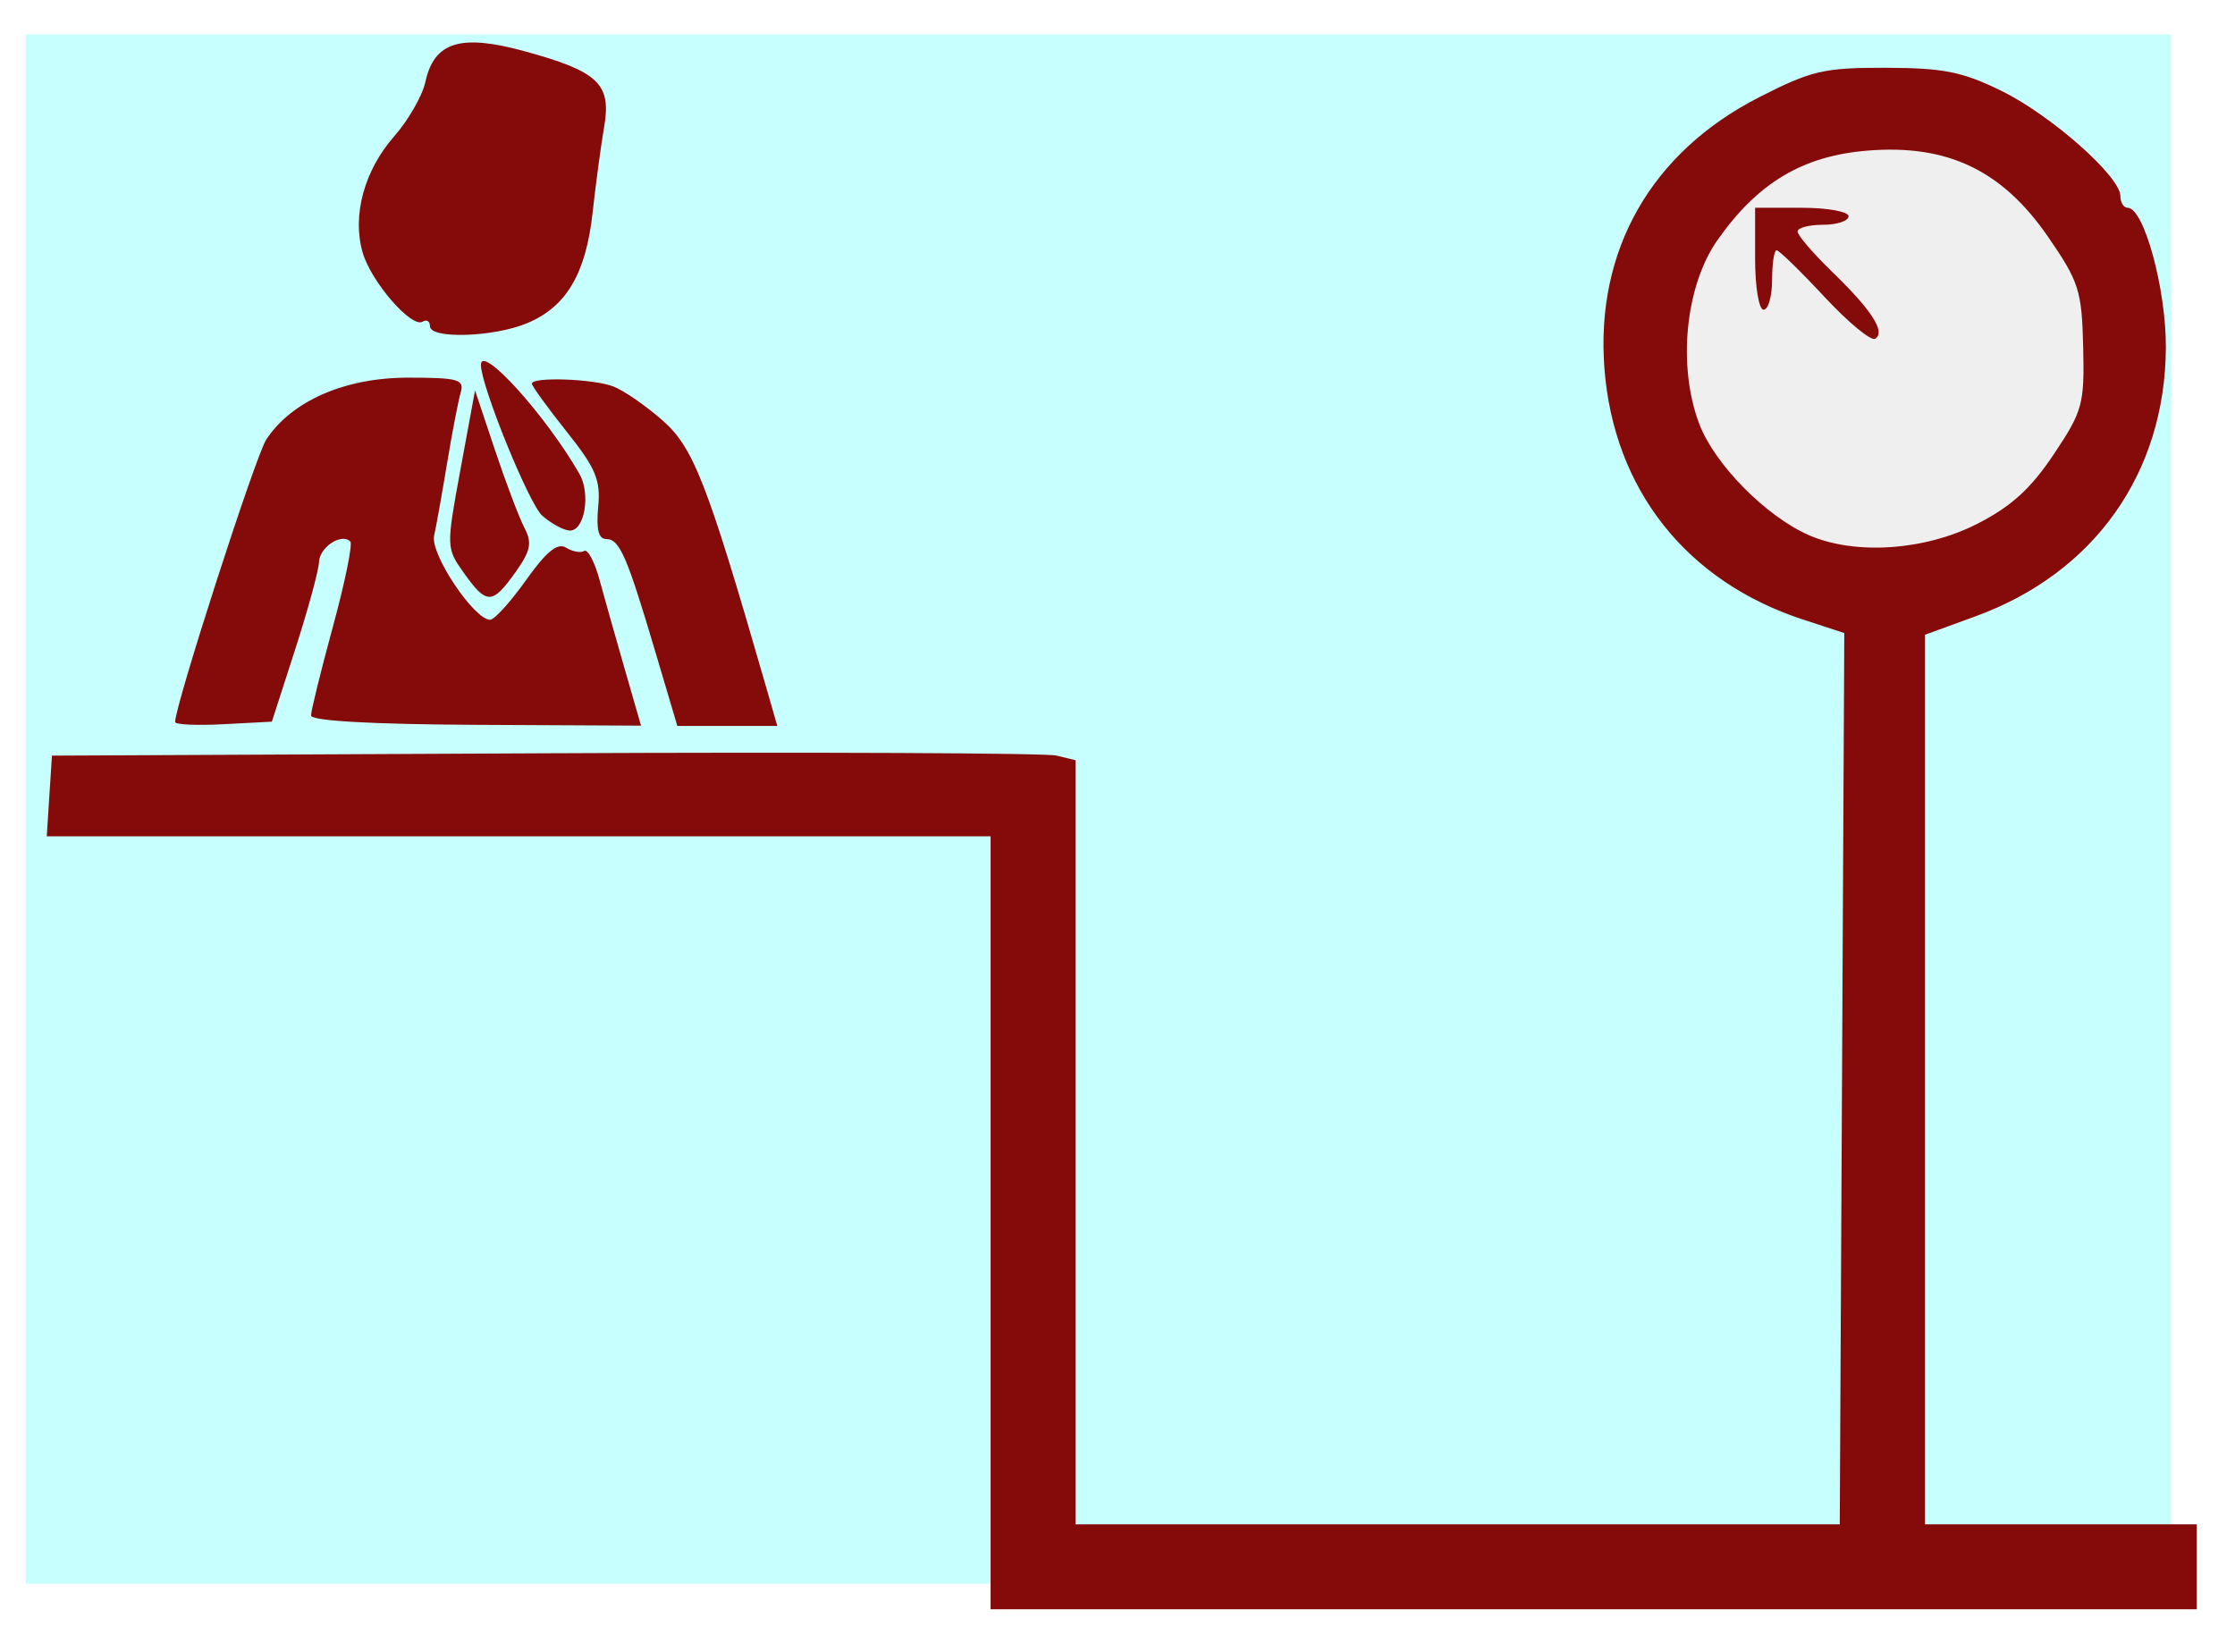 <?xml version="1.0" encoding="UTF-8" standalone="no"?>
<!-- Created with Inkscape (http://www.inkscape.org/) -->
<svg
   xmlns:dc="http://purl.org/dc/elements/1.1/"
   xmlns:cc="http://creativecommons.org/ns#"
   xmlns:rdf="http://www.w3.org/1999/02/22-rdf-syntax-ns#"
   xmlns:svg="http://www.w3.org/2000/svg"
   xmlns="http://www.w3.org/2000/svg"
   xmlns:sodipodi="http://sodipodi.sourceforge.net/DTD/sodipodi-0.dtd"
   xmlns:inkscape="http://www.inkscape.org/namespaces/inkscape"
   width="263.11"
   height="194.462"
   id="svg6085"
   version="1.1"
   inkscape:version="0.46"
   sodipodi:docname="guichet_sel.svg"
   sodipodi:version="0.32"
   inkscape:output_extension="org.inkscape.output.svg.inkscape"
   inkscape:export-filename="Y:\USDP\SGBag\res\img\svg\guichet_sel.png"
   inkscape:export-xdpi="308.71497"
   inkscape:export-ydpi="308.71497">
  <defs
     id="defs6087">
    <inkscape:perspective
       sodipodi:type="inkscape:persp3d"
       inkscape:vp_x="0 : 97.230965 : 1"
       inkscape:vp_y="0 : 1000 : 0"
       inkscape:vp_z="263.10959 : 97.230965 : 1"
       inkscape:persp3d-origin="131.55479 : 64.820643 : 1"
       id="perspective13" />
    <filter
       inkscape:collect="always"
       id="filter3226"
       x="-0.394"
       width="1.788"
       y="-0.568"
       height="2.137">
      <feGaussianBlur
         inkscape:collect="always"
         stdDeviation="38.4"
         id="feGaussianBlur3228" />
    </filter>
  </defs>
  <sodipodi:namedview
     id="base"
     pagecolor="#ffffff"
     bordercolor="#666666"
     borderopacity="1.0"
     inkscape:pageopacity="0.0"
     inkscape:pageshadow="2"
     inkscape:zoom="1.979899"
     inkscape:cx="140.92921"
     inkscape:cy="77.930734"
     inkscape:document-units="px"
     inkscape:current-layer="layer1"
     showgrid="false"
     fit-margin-top="5"
     fit-margin-left="5"
     fit-margin-right="5"
     fit-margin-bottom="5"
     inkscape:window-width="1440"
     inkscape:window-height="878"
     inkscape:window-x="0"
     inkscape:window-y="0"
     inkscape:window-maximized="1" />
  <g
     inkscape:label="Calque 1"
     inkscape:groupmode="layer"
     id="layer1"
     transform="translate(-385.39,-506.115)">
    <rect
       style="opacity:0.469;fill:#00fffb;fill-opacity:1;filter:url(#filter3226)"
       id="rect2386"
       width="233.85"
       height="162.129"
       x="14.142"
       y="20.716"
       transform="matrix(1.08,0,0,1.125,373.149,486.866)" />
    <path
       sodipodi:type="arc"
       style="fill:#efefef;fill-opacity:1;fill-rule:nonzero;stroke:#000000;stroke-width:1.9;stroke-linecap:round;stroke-linejoin:round;stroke-miterlimit:4;stroke-opacity:1;stroke-dasharray:none"
       id="path2985"
       sodipodi:cx="-84.464287"
       sodipodi:cy="7.1405005"
       sodipodi:rx="23.75"
       sodipodi:ry="23.75"
       d="m -60.714,7.141 c 0,13.117 -10.633,23.75 -23.75,23.75 -13.117,0 -23.75,-10.633 -23.75,-23.75 0,-13.117 10.633,-23.75 23.75,-23.75 13.117,0 23.75,10.633 23.75,23.75 z"
       transform="matrix(1.261,0,0,1.216,713.162,538.143)" />
    <path
       style="fill:#850a0a;fill-opacity:1"
       d="M 502.005,650.077 L 502.005,604.577 L 446.45,604.577 L 390.896,604.577 L 391.2,599.827 L 391.505,595.077 L 449.505,594.8 C 481.405,594.648 508.518,594.769 509.755,595.069 L 512.005,595.615 L 512.005,640.596 L 512.005,685.577 L 556.988,685.577 L 601.97,685.577 L 602.238,633.11 L 602.505,580.643 L 597.647,579.054 C 583.926,574.567 575.367,563.748 574.268,549.502 C 573.196,535.596 579.767,524.062 592.455,517.577 C 598.632,514.42 600.098,514.078 607.404,514.095 C 614.157,514.111 616.421,514.563 621.005,516.813 C 626.859,519.687 635.005,526.889 635.005,529.192 C 635.005,529.953 635.394,530.577 635.869,530.577 C 637.789,530.577 640.408,540.193 640.362,547.077 C 640.265,561.837 631.944,573.574 617.963,578.672 L 612.005,580.844 L 612.005,633.21 L 612.005,685.577 L 628.005,685.577 L 644.005,685.577 L 644.005,690.577 L 644.005,695.577 L 573.005,695.577 L 502.005,695.577 L 502.005,650.077 L 502.005,650.077 z M 618.076,567.827 C 622.123,565.777 624.433,563.687 627.151,559.621 C 630.571,554.503 630.786,553.718 630.626,546.955 C 630.468,540.324 630.137,539.286 626.496,533.999 C 621.101,526.166 614.669,523.089 605.268,523.844 C 597.634,524.456 592.331,527.613 587.579,534.375 C 583.777,539.784 582.845,549.251 585.444,556.056 C 587.257,560.804 593.314,566.934 598.36,569.13 C 603.762,571.48 611.928,570.94 618.076,567.827 L 618.076,567.827 z M 600.162,541.056 C 597.357,538.042 594.824,535.577 594.533,535.577 C 594.243,535.577 594.005,537.152 594.005,539.077 C 594.005,541.001 593.555,542.577 593.005,542.577 C 592.45,542.577 592.005,539.91 592.005,536.577 L 592.005,530.577 L 597.505,530.577 C 600.53,530.577 603.005,531.027 603.005,531.577 C 603.005,532.126 601.655,532.577 600.005,532.577 C 598.355,532.577 597.005,532.935 597.005,533.374 C 597.005,533.812 598.841,535.949 601.084,538.124 C 605.755,542.65 607.401,545.214 606.136,545.996 C 605.655,546.293 602.967,544.07 600.162,541.056 z M 406.005,591.119 C 406.005,589.132 415.469,559.799 416.731,557.871 C 419.712,553.323 425.991,550.577 433.41,550.577 C 439.349,550.577 440.079,550.782 439.624,552.327 C 439.341,553.289 438.625,557.001 438.034,560.577 C 437.443,564.152 436.75,568.034 436.494,569.204 C 436.027,571.339 441.198,579.077 443.092,579.077 C 443.592,579.077 445.495,576.975 447.322,574.405 C 449.722,571.03 451.026,569.972 452.026,570.589 C 452.787,571.06 453.748,571.236 454.161,570.98 C 454.574,570.725 455.376,572.217 455.944,574.296 C 456.511,576.375 457.848,581.107 458.915,584.811 L 460.855,591.546 L 441.43,591.45 C 429.165,591.389 422.005,590.984 422.005,590.35 C 422.005,589.798 423.166,585.084 424.585,579.875 C 426.005,574.666 426.924,570.162 426.629,569.867 C 425.591,568.829 423.004,570.533 422.941,572.295 C 422.906,573.275 421.644,577.902 420.137,582.577 L 417.396,591.077 L 411.7,591.376 C 408.568,591.541 406.005,591.426 406.005,591.119 L 406.005,591.119 z M 462.531,582.827 C 459.182,571.535 458.327,569.577 456.75,569.577 C 455.853,569.577 455.563,568.415 455.811,565.811 C 456.115,562.63 455.537,561.249 452.088,556.918 C 449.842,554.098 448.005,551.562 448.005,551.283 C 448.005,550.46 455.213,550.705 457.592,551.61 C 458.797,552.068 461.407,553.868 463.391,555.611 C 467.015,558.793 468.652,562.985 475.383,586.327 L 476.897,591.577 L 471.012,591.577 L 465.126,591.577 L 462.531,582.827 L 462.531,582.827 z M 440.019,573.597 C 437.914,570.64 437.911,570.545 439.605,561.347 L 441.312,552.077 L 443.652,559.077 C 444.939,562.927 446.502,567.053 447.124,568.246 C 448.056,570.031 447.868,570.96 446.063,573.496 C 443.342,577.317 442.676,577.328 440.019,573.597 z M 449.225,566.827 C 447.67,565.468 442.005,551.533 442.005,549.068 C 442.005,546.563 449.641,555.008 453.596,561.888 C 454.942,564.228 454.228,568.577 452.499,568.577 C 451.799,568.577 450.326,567.789 449.225,566.827 z M 436.005,544.517 C 436.005,543.935 435.624,543.694 435.158,543.982 C 433.847,544.792 429.069,539.288 428.075,535.821 C 426.827,531.468 428.27,526.178 431.803,522.153 C 433.459,520.268 435.103,517.406 435.457,515.794 C 436.501,511.043 439.571,510.079 447.111,512.138 C 455.844,514.522 457.389,515.99 456.51,521.071 C 456.129,523.274 455.519,527.801 455.155,531.13 C 454.366,538.34 452.065,542.236 447.459,544.16 C 443.493,545.817 436.005,546.051 436.005,544.517 L 436.005,544.517 z"
       id="path6764"
       inkscape:connector-curvature="0" />
  </g>
</svg>
